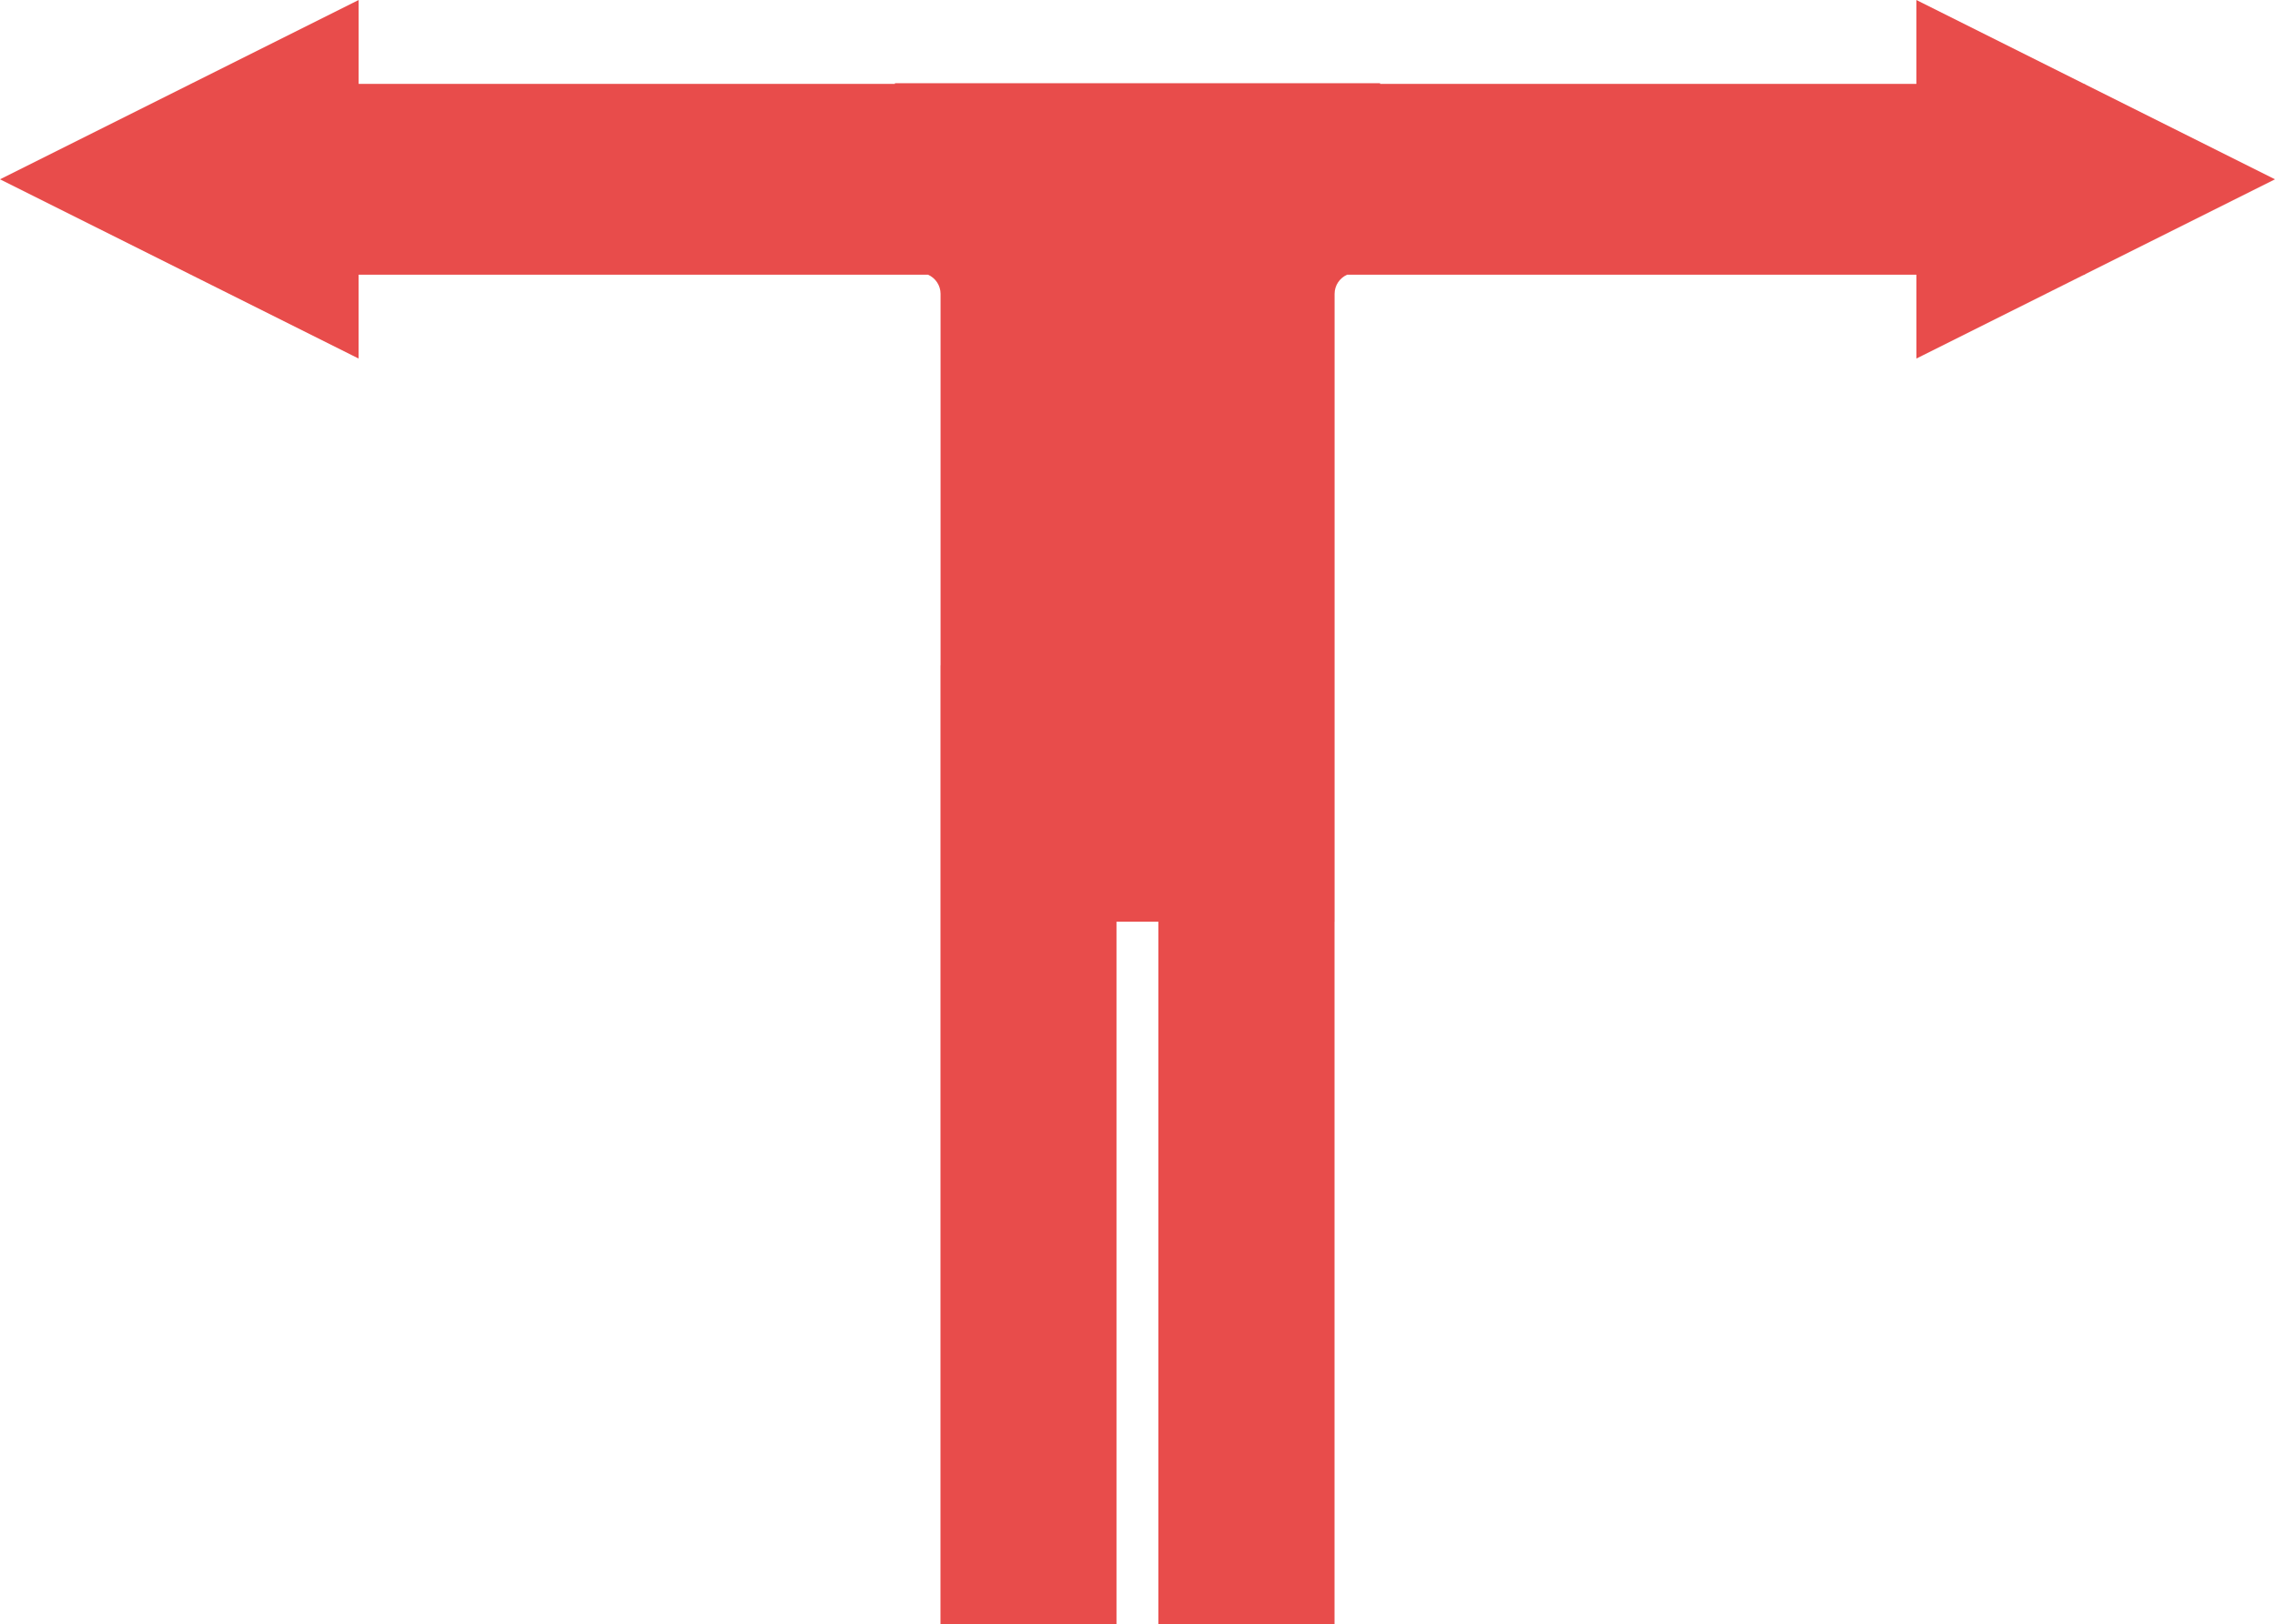 <svg version="1.1" id="图层_1" x="0px" y="0px" width="226.768px" height="161.924px" viewBox="0 0 226.768 161.924" enable-background="new 0 0 226.768 161.924" xml:space="preserve" xmlns="http://www.w3.org/2000/svg" xmlns:xlink="http://www.w3.org/1999/xlink" xmlns:xml="http://www.w3.org/XML/1998/namespace">
  <path fill="#E84C4B" d="M207.832,27.343c6.301-3.149,12.606-6.304,18.936-9.467c-6.328-3.164-12.635-6.319-18.936-9.47V8.361h-0.092
	C202.161,5.572,196.59,2.786,191.02,0v0.325l0.001,8.036H137.56l0.005-0.035V8.299H89.203v0.027l0.005,0.035H35.749l0.001-8.036V0
	C23.857,5.949,11.961,11.894,0,17.876c11.963,5.979,23.854,11.926,35.745,17.87v-0.33l0.001-8.03h56.755
	c0.737,0.324,1.252,1.062,1.252,1.908v37.038h-0.008v95.592h17.545V91.892h4.175v70.033h17.559V91.892h0.006V29.294
	c0-0.847,0.516-1.584,1.254-1.908h56.739l0.001,8.03v0.33c5.571-2.786,11.144-5.571,16.724-8.36h0.085V27.343z" class="color c1"/>
</svg>